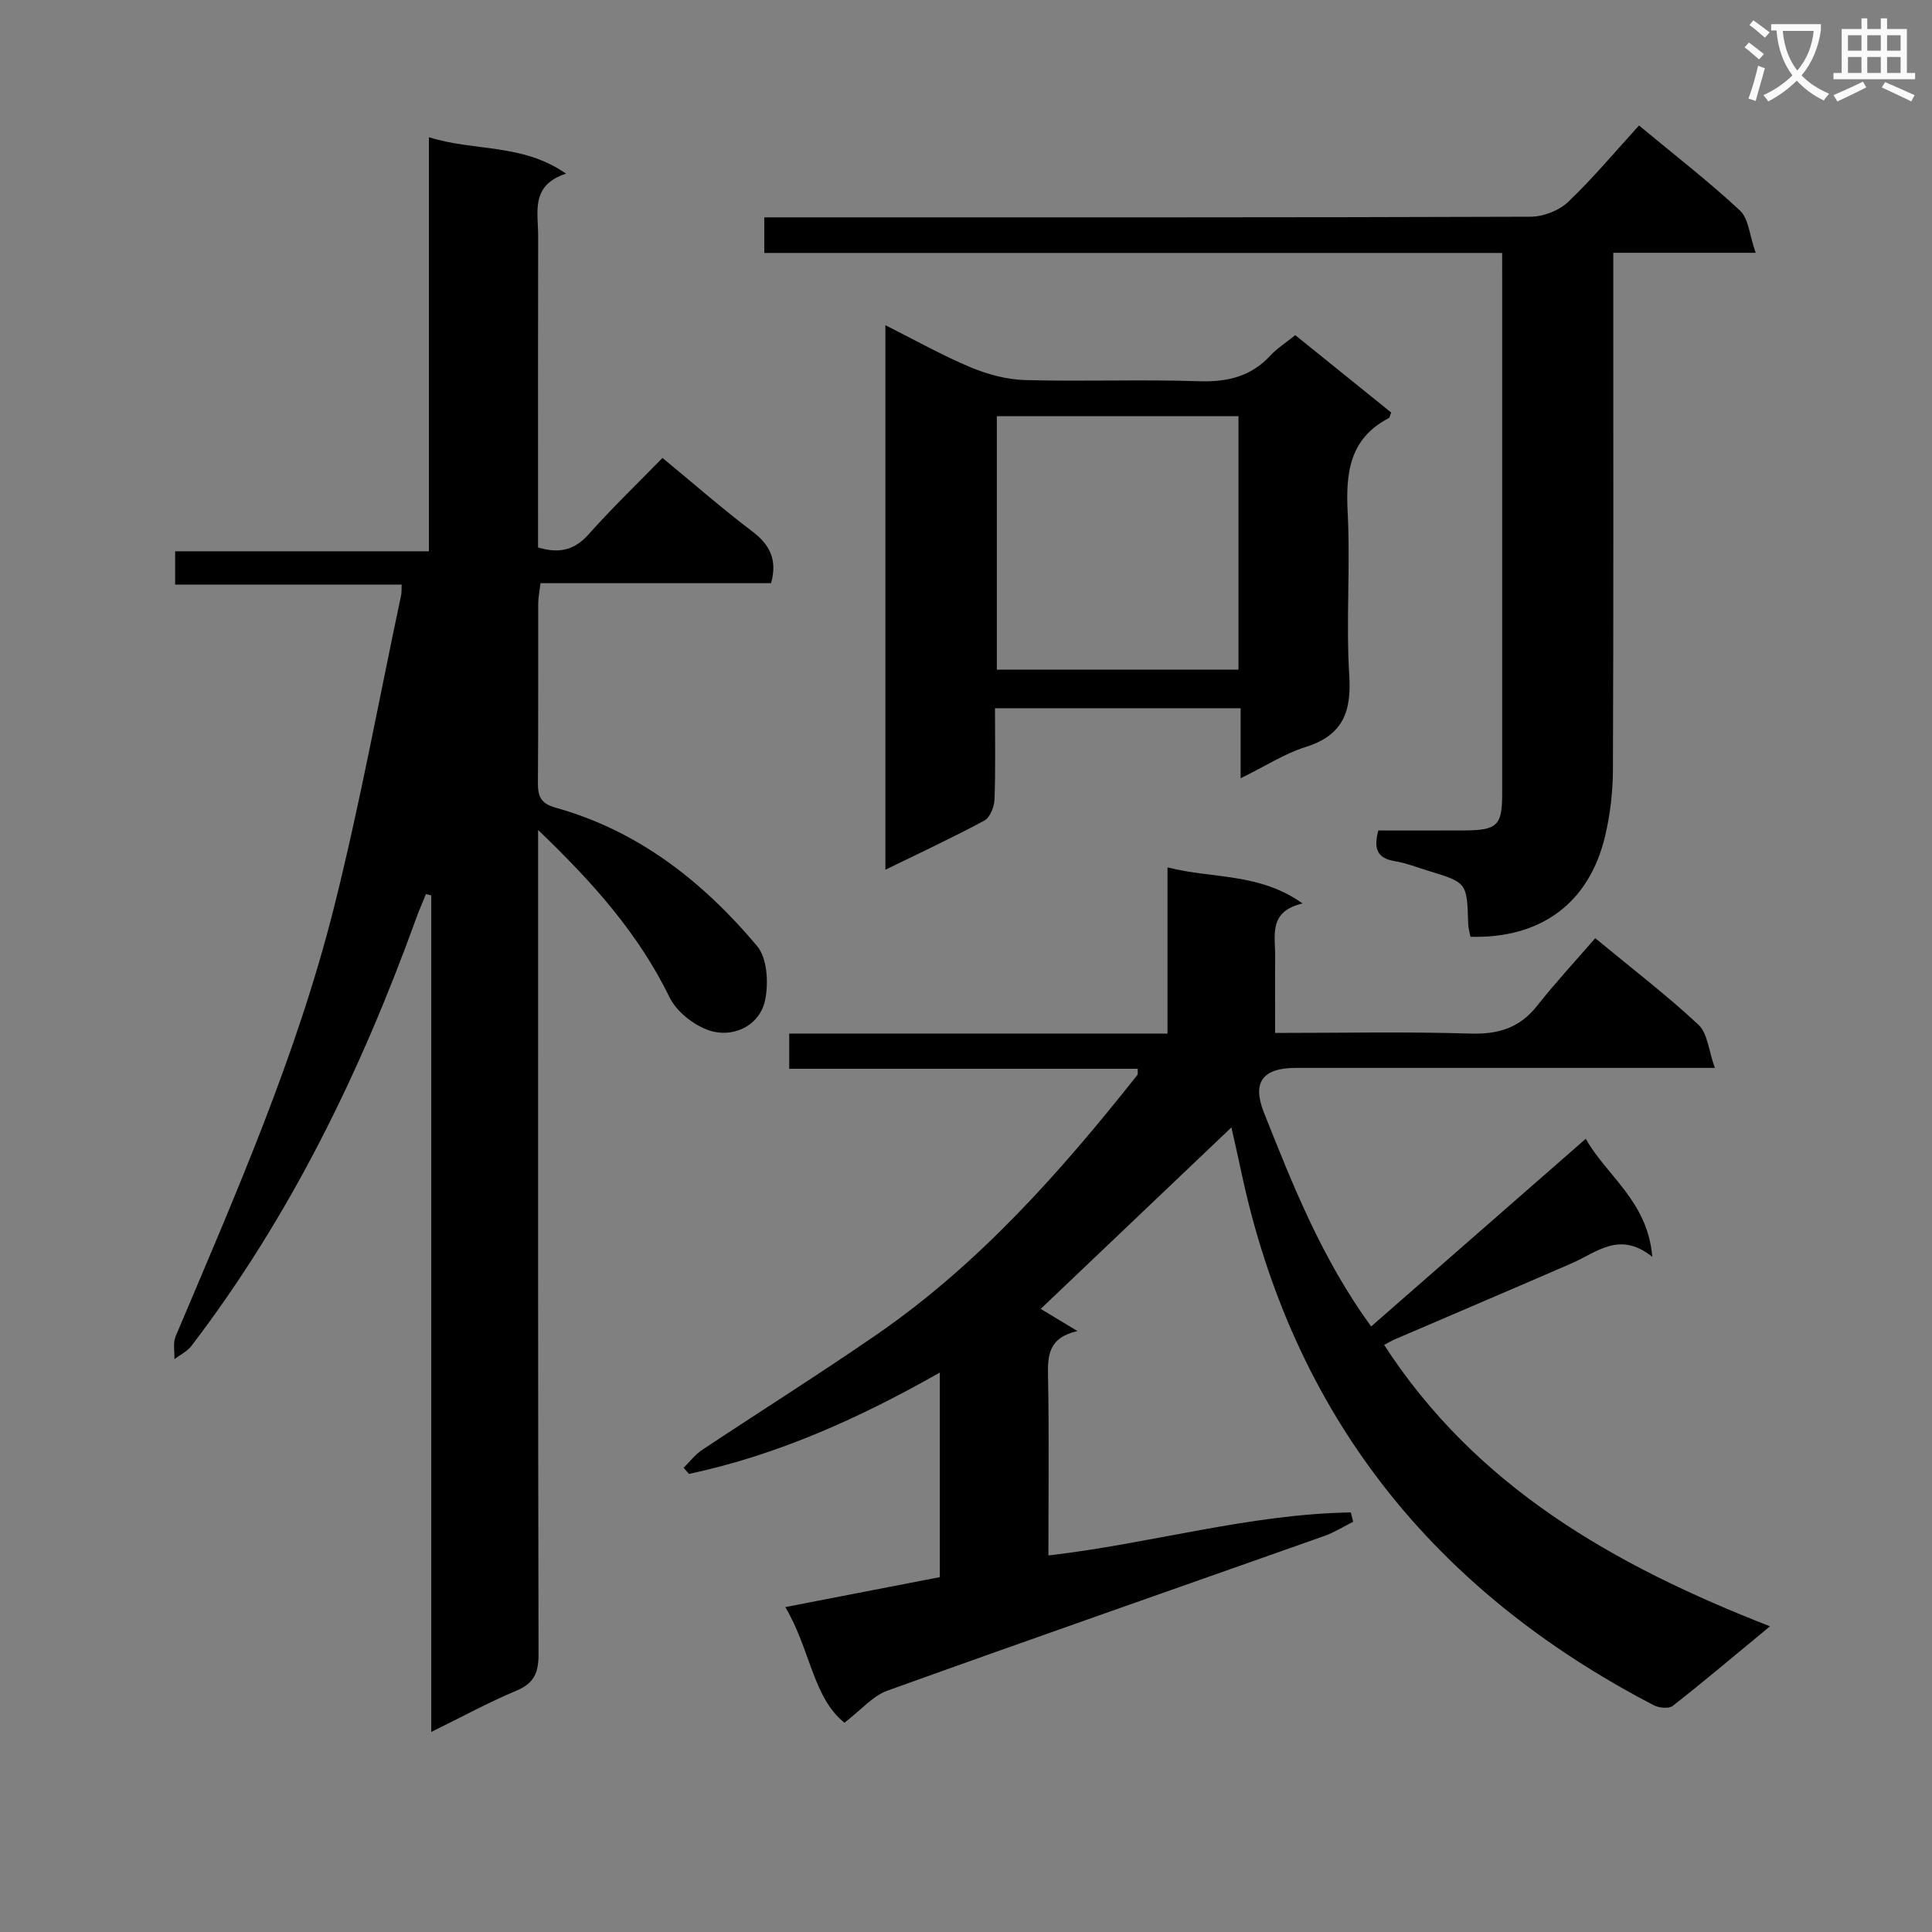 <svg enable-background="new 0 0 400 400" viewBox="0 0 400 400" xmlns="http://www.w3.org/2000/svg"><rect x="0" y="0" width="400" height="400" fill="#808080" stroke="none"/><path d="m362.1 8.8c1.1.8 2.1 1.6 3.1 2.4l-1 1.1c-1.3-1.1-2.3-2-3-2.5zm1.9 4.8c.5.2.9.4 1.4.5-.6 2.3-1.3 4.5-1.9 6.8l-1.5-.5c.8-2.1 1.4-4.3 2-6.8zm-1-9.4c1.3.9 2.4 1.8 3.4 2.5l-1 1.1c-1.4-1.2-2.4-2.1-3.2-2.6zm3.7 2.2v-1.4h10.3v1.2c-.5 3.6-1.8 6.8-4 9.4 1.5 1.6 3.4 2.8 5.7 3.8-.3.4-.7.8-1.1 1.4-2.3-1.1-4.1-2.5-5.6-4.1-1.6 1.6-3.6 3.1-5.9 4.3-.3-.5-.7-.9-1-1.3 2.4-1.1 4.4-2.5 6-4.1-1.9-2.5-3-5.6-3.3-9.3h-1.1zm8.8 0h-6.4c.3 3.3 1.3 6 3 8.2 2-2.3 3.1-5.1 3.4-8.2z" fill="#fafafb"/><path d="m385.3 3.8h1.3v2.2h2.8v-2.2h1.3v2.2h4.1v9.1h1.7v1.3h-16.9v-1.3h1.7v-9.1h4.1v-2.2zm.4 13.1.7 1.2c-1.8.9-3.8 1.9-6 2.9-.2-.4-.5-.8-.8-1.3 2.3-1 4.3-1.9 6.1-2.8zm-3.1-6.4h2.8v-3.2h-2.8zm0 4.6h2.8v-3.3h-2.8zm4-4.6h2.8v-3.2h-2.8zm0 4.6h2.8v-3.3h-2.8zm3.7 1.9c2.1.9 4.1 1.8 6.1 2.7l-.7 1.3c-2.2-1.1-4.2-2-6.1-2.9zm3.2-9.7h-2.8v3.2h2.8zm-2.8 7.8h2.8v-3.3h-2.8z" fill="#fafafb"/><g fill="#010000"><path d="m83.16 121.03c-15.69 0-31.13 0-46.9 0 0-2.41 0-4.46 0-6.89h52.54c0-28.56 0-56.76 0-85.73 9.51 2.99 19.29 1.22 28.4 7.54-7.45 2.42-5.76 8.01-5.78 12.93-.05 19.66-.02 39.32-.02 58.98v5.48c4.42 1.34 7.56.55 10.5-2.75 4.86-5.46 10.15-10.54 15.26-15.78 6.44 5.31 12.33 10.47 18.56 15.19 3.6 2.73 5.28 5.78 3.93 10.74-15.65 0-31.54 0-47.75 0-.2 1.75-.47 3.01-.47 4.27-.03 12.33.04 24.66-.06 36.99-.02 2.83.5 4.34 3.72 5.24 17.09 4.77 30.49 15.33 41.66 28.63 2.09 2.49 2.39 7.57 1.68 11.08-1.03 5.15-6.02 7.68-10.65 6.65-3.48-.78-7.59-3.91-9.15-7.11-6.41-13.12-15.76-23.68-27.22-34.65v7.13c0 54.48-.04 108.97.09 163.45.01 3.82-.86 6.06-4.57 7.61-5.79 2.42-11.32 5.45-17.64 8.55 0-58.18 0-115.69 0-173.2-.37-.09-.73-.18-1.1-.27-.7 1.73-1.46 3.44-2.09 5.2-11.43 31.58-25.98 61.52-46.46 88.34-.88 1.15-2.34 1.84-3.53 2.75.06-1.58-.33-3.35.25-4.72 12.29-29.08 25.05-58.03 32.77-88.73 5.38-21.38 9.33-43.11 13.91-64.69.13-.6.08-1.23.12-2.23z"/><path d="m366.46 336.71c-7.31 6.03-13.63 11.38-20.14 16.48-.8.63-2.83.43-3.91-.13-45.63-23.71-74.82-60.12-85.5-110.82-.64-3.03-1.34-6.05-1.96-8.82-13.33 12.69-26.52 25.23-39.48 37.57 1.72 1.04 4.23 2.55 7.6 4.59-6.02 1.39-6.17 5.05-6.09 9.35.24 12.14.08 24.29.08 37.11 21.18-2.44 41.58-8.57 62.61-8.91.16.64.33 1.29.49 1.93-1.98.99-3.88 2.2-5.95 2.94-30.18 10.68-60.41 21.21-90.53 32.05-2.98 1.07-5.31 3.91-8.85 6.62-6.54-5.24-7.06-15.22-12.24-23.94 11.01-2.14 21.33-4.14 31.99-6.2 0-13.83 0-27.72 0-42.36-16.61 9.43-33.56 17.08-51.94 20.99-.37-.42-.74-.85-1.1-1.27 1.26-1.24 2.35-2.72 3.8-3.68 12.04-8.01 24.3-15.71 36.2-23.92 21.19-14.63 38.07-33.69 53.93-53.72.16-.2.05-.6.09-1.29-23.94 0-47.85 0-72.16 0 0-2.44 0-4.51 0-7.29h78.32c0-11.62 0-22.54 0-34.41 9.38 2.41 18.92 1.05 27.96 7.47-7.13 1.66-5.63 6.64-5.67 10.98-.05 5.11-.01 10.23-.01 15.83 13.85 0 27.15-.28 40.43.13 5.79.18 10.19-1.16 13.82-5.76 3.8-4.81 7.99-9.32 12.03-13.99 8.2 6.78 15.09 12.04 21.38 17.94 1.88 1.76 2.09 5.31 3.38 8.92-3.22 0-5.01 0-6.8 0-26.66 0-53.32-.01-79.99 0-6.89 0-9.04 3.04-6.57 9.24 6.02 15.14 12.01 30.29 22.2 44.29 14.73-12.88 29.32-25.64 44.44-38.86 4.26 7.65 12.82 12.89 13.77 24.45-6.78-5.46-11.5-.92-16.65 1.32-12.18 5.29-24.4 10.48-36.6 15.73-.74.32-1.43.74-2.27 1.18 19 29.32 47.41 45.59 79.89 58.26z"/><path d="m311 52.37c-51.32 0-101.89 0-152.76 0 0-2.51 0-4.6 0-7.37h5.76c50.97 0 101.93.05 152.9-.13 2.63-.01 5.86-1.26 7.75-3.05 5.17-4.92 9.76-10.44 14.69-15.84 7.79 6.47 14.63 11.75 20.91 17.62 1.79 1.67 1.95 5.07 3.24 8.74-10.66 0-19.89 0-29.48 0v6.12c0 33.64.06 67.29-.07 100.93-.02 4.61-.57 9.31-1.64 13.79-3.3 13.82-13.29 21.17-27.86 20.77-.16-.87-.45-1.79-.47-2.72-.24-8.47-.23-8.48-8.1-10.89-2.38-.73-4.73-1.66-7.16-2.06-3.53-.58-4.37-2.51-3.34-6.34 5.85 0 11.94.03 18.03-.01 6.56-.05 7.61-1.08 7.61-7.47.01-35.64 0-71.29 0-106.93-.01-1.49-.01-2.97-.01-5.16z"/><path d="m256.86 161.13c0-5.42 0-9.73 0-14.5-16.98 0-33.66 0-50.86 0 0 6.36.13 12.65-.1 18.92-.06 1.51-.93 3.71-2.1 4.34-6.56 3.53-13.33 6.68-20.49 10.18 0-37.71 0-74.89 0-112.74 6.07 3.04 11.7 6.22 17.61 8.7 3.55 1.49 7.53 2.56 11.35 2.66 11.99.33 24-.16 35.99.24 5.87.19 10.73-.96 14.77-5.33 1.34-1.45 3.07-2.54 5.14-4.21 6.62 5.34 13.27 10.7 19.86 16.02-.25.59-.29 1.05-.51 1.16-8.23 4.3-8.92 11.49-8.49 19.78.57 11.13-.38 22.36.32 33.47.49 7.66-1.4 12.47-9.11 14.86-4.34 1.38-8.3 3.97-13.38 6.45zm-50.48-74.97v52.49h50.03c0-17.71 0-35.06 0-52.49-16.87 0-33.31 0-50.03 0z"/></g></svg>